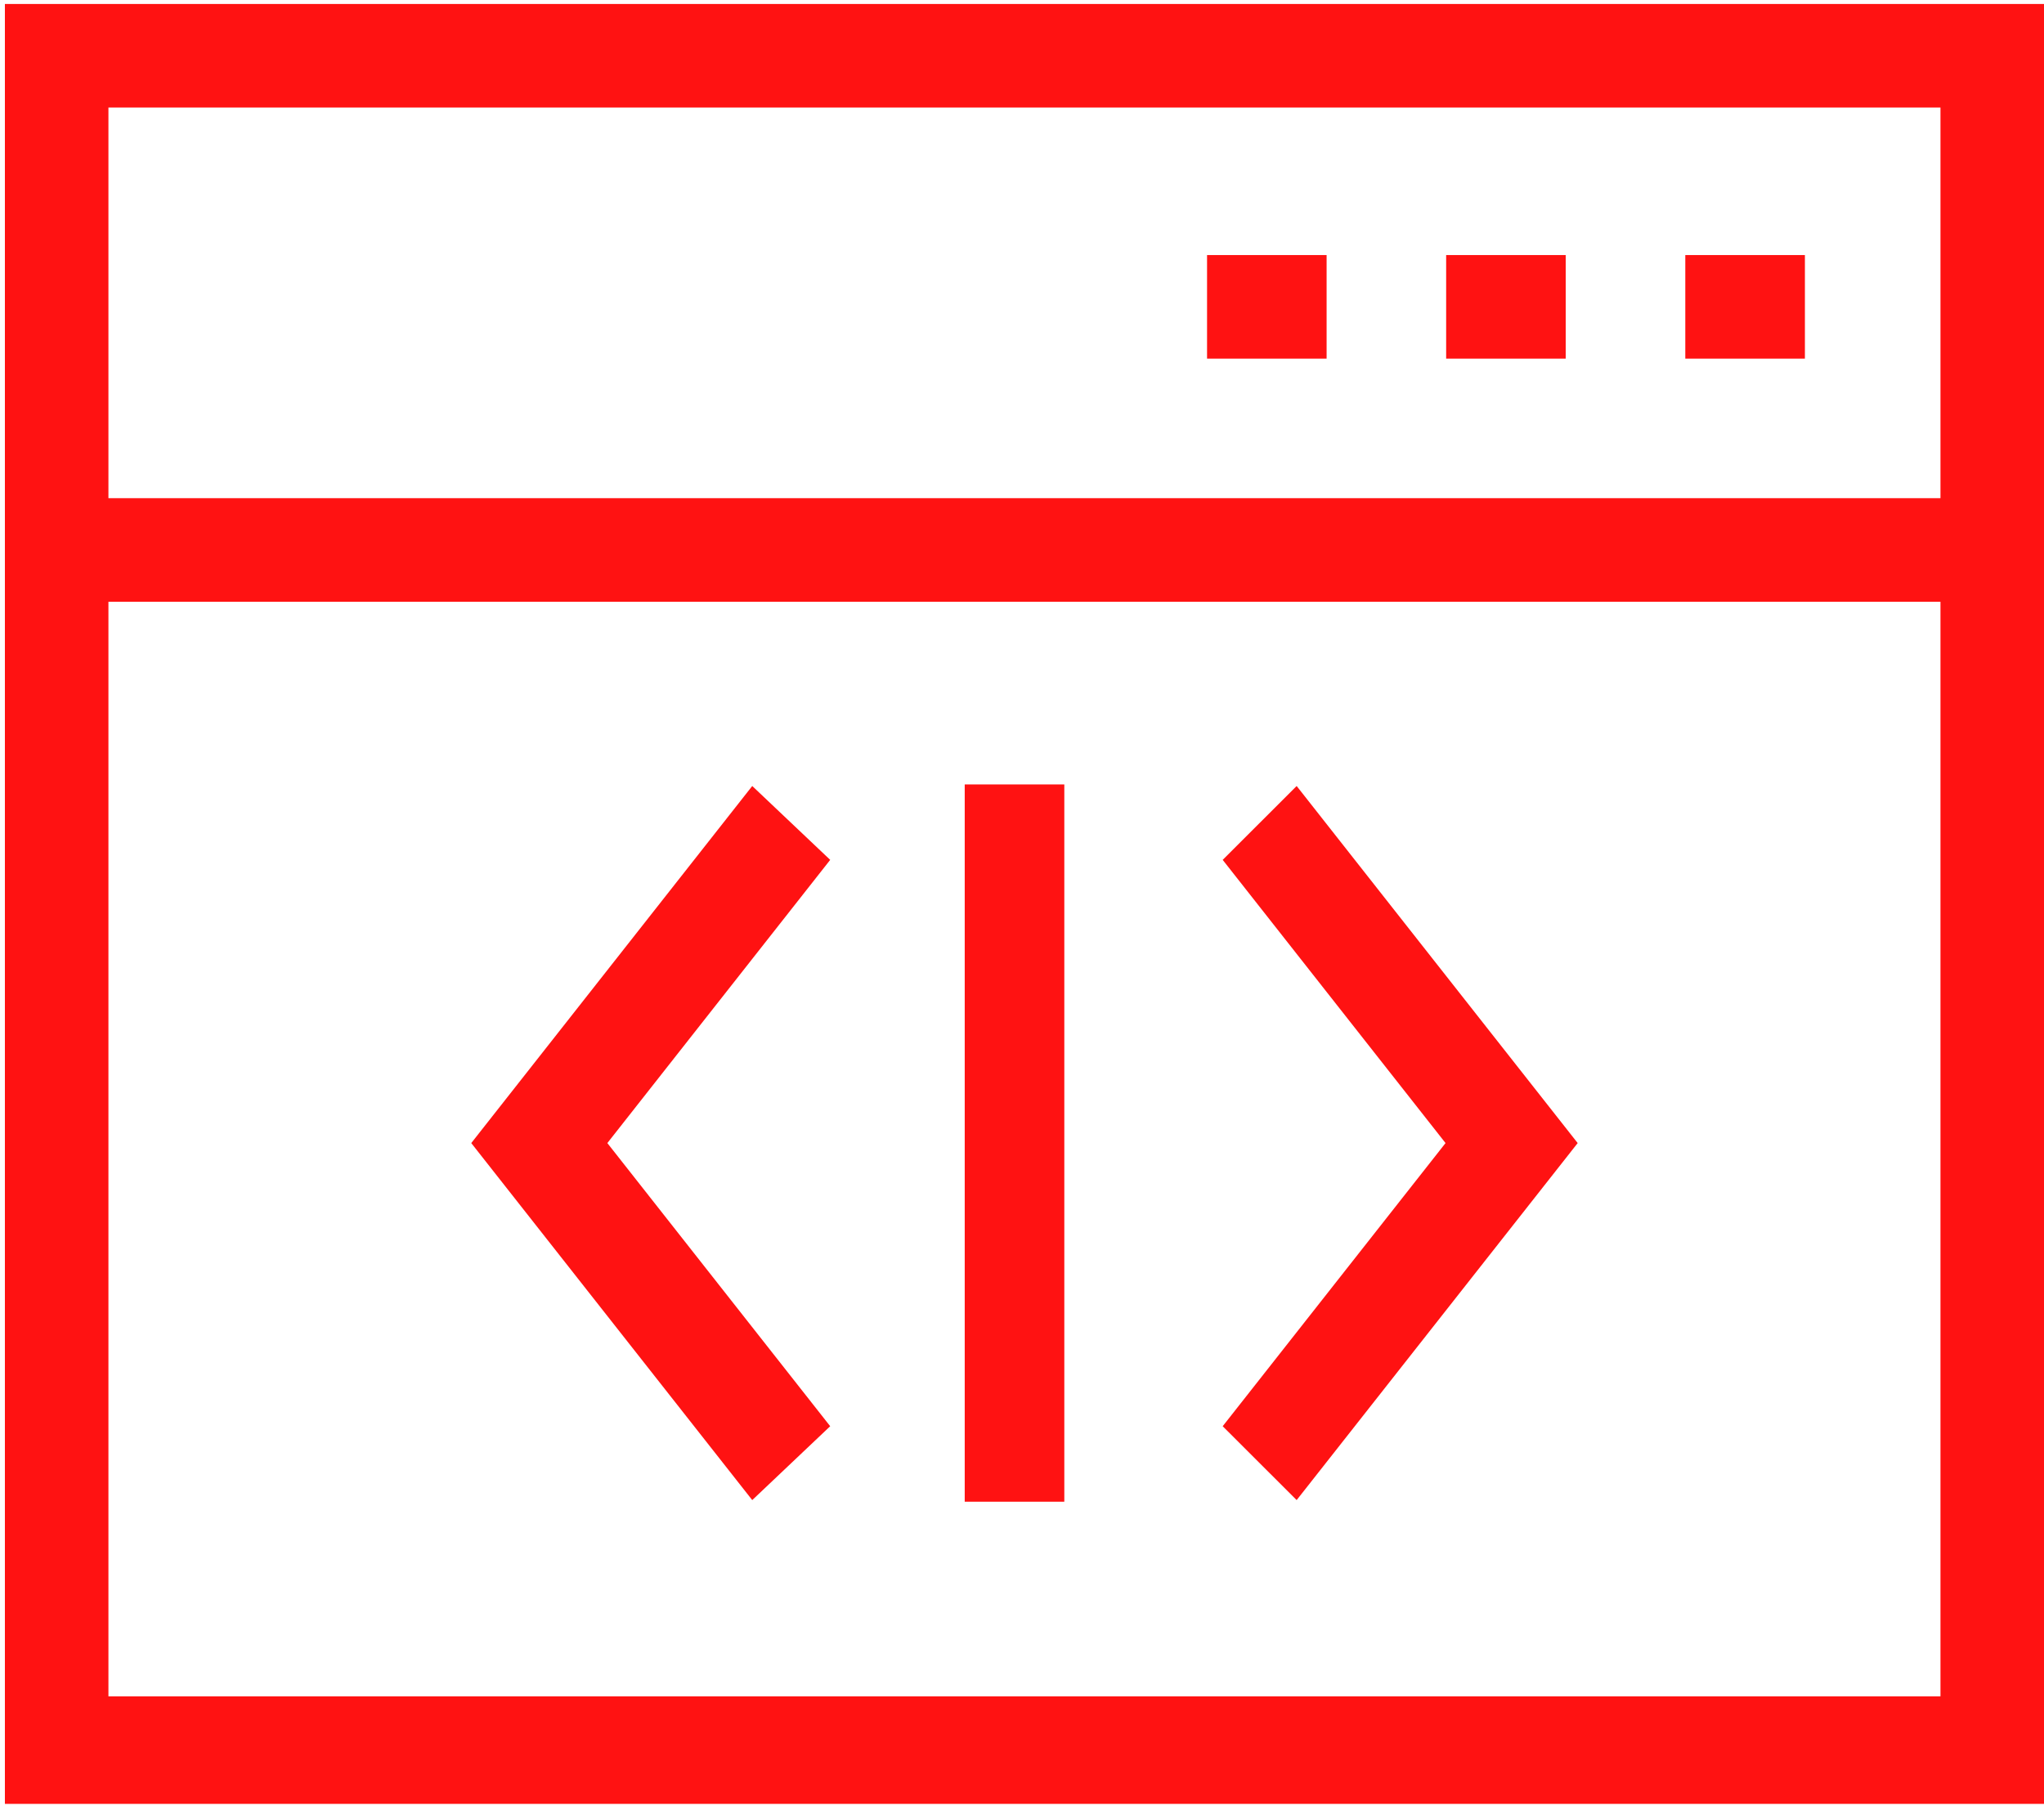 <svg width="43" height="38" viewBox="0 0 43 38" fill="none" xmlns="http://www.w3.org/2000/svg">
<g clip-path="url(#clip0_4248_6142)">
<path d="M37.97 5.366H35.454V7.545H37.97V5.366Z" fill="#FF1212"/>
<path d="M32.938 5.366H30.423V7.545H32.938V5.366Z" fill="#FF1212"/>
<path d="M27.908 5.366H25.393V7.545H27.908V5.366Z" fill="#FF1212"/>
<path d="M43 0.084V37.95H0.103V0.084H43ZM2.281 2.262V10.481H40.822V2.262H2.281ZM40.822 35.688V12.66H2.281V35.688H40.822Z" fill="#FF1212"/>
<path d="M27.278 16.536L33.19 24.048L27.278 31.559L25.722 30.005L30.41 24.048L25.722 18.09L27.278 16.536Z" fill="#FF1212"/>
<path d="M17.465 18.09L12.777 24.048L17.465 30.005L15.825 31.559L9.914 24.048L15.825 16.536L17.465 18.09Z" fill="#FF1212"/>
<path d="M22.39 16.503H20.295V31.593H22.39V16.503Z" fill="#FF1212"/>
</g>
<defs>
<clipPath id="clip0_4248_6142">
<rect width="42.897" height="37.95" fill="white" transform="matrix(-1 0 0 1 43 0)"/>
</clipPath>
</defs>
</svg>
